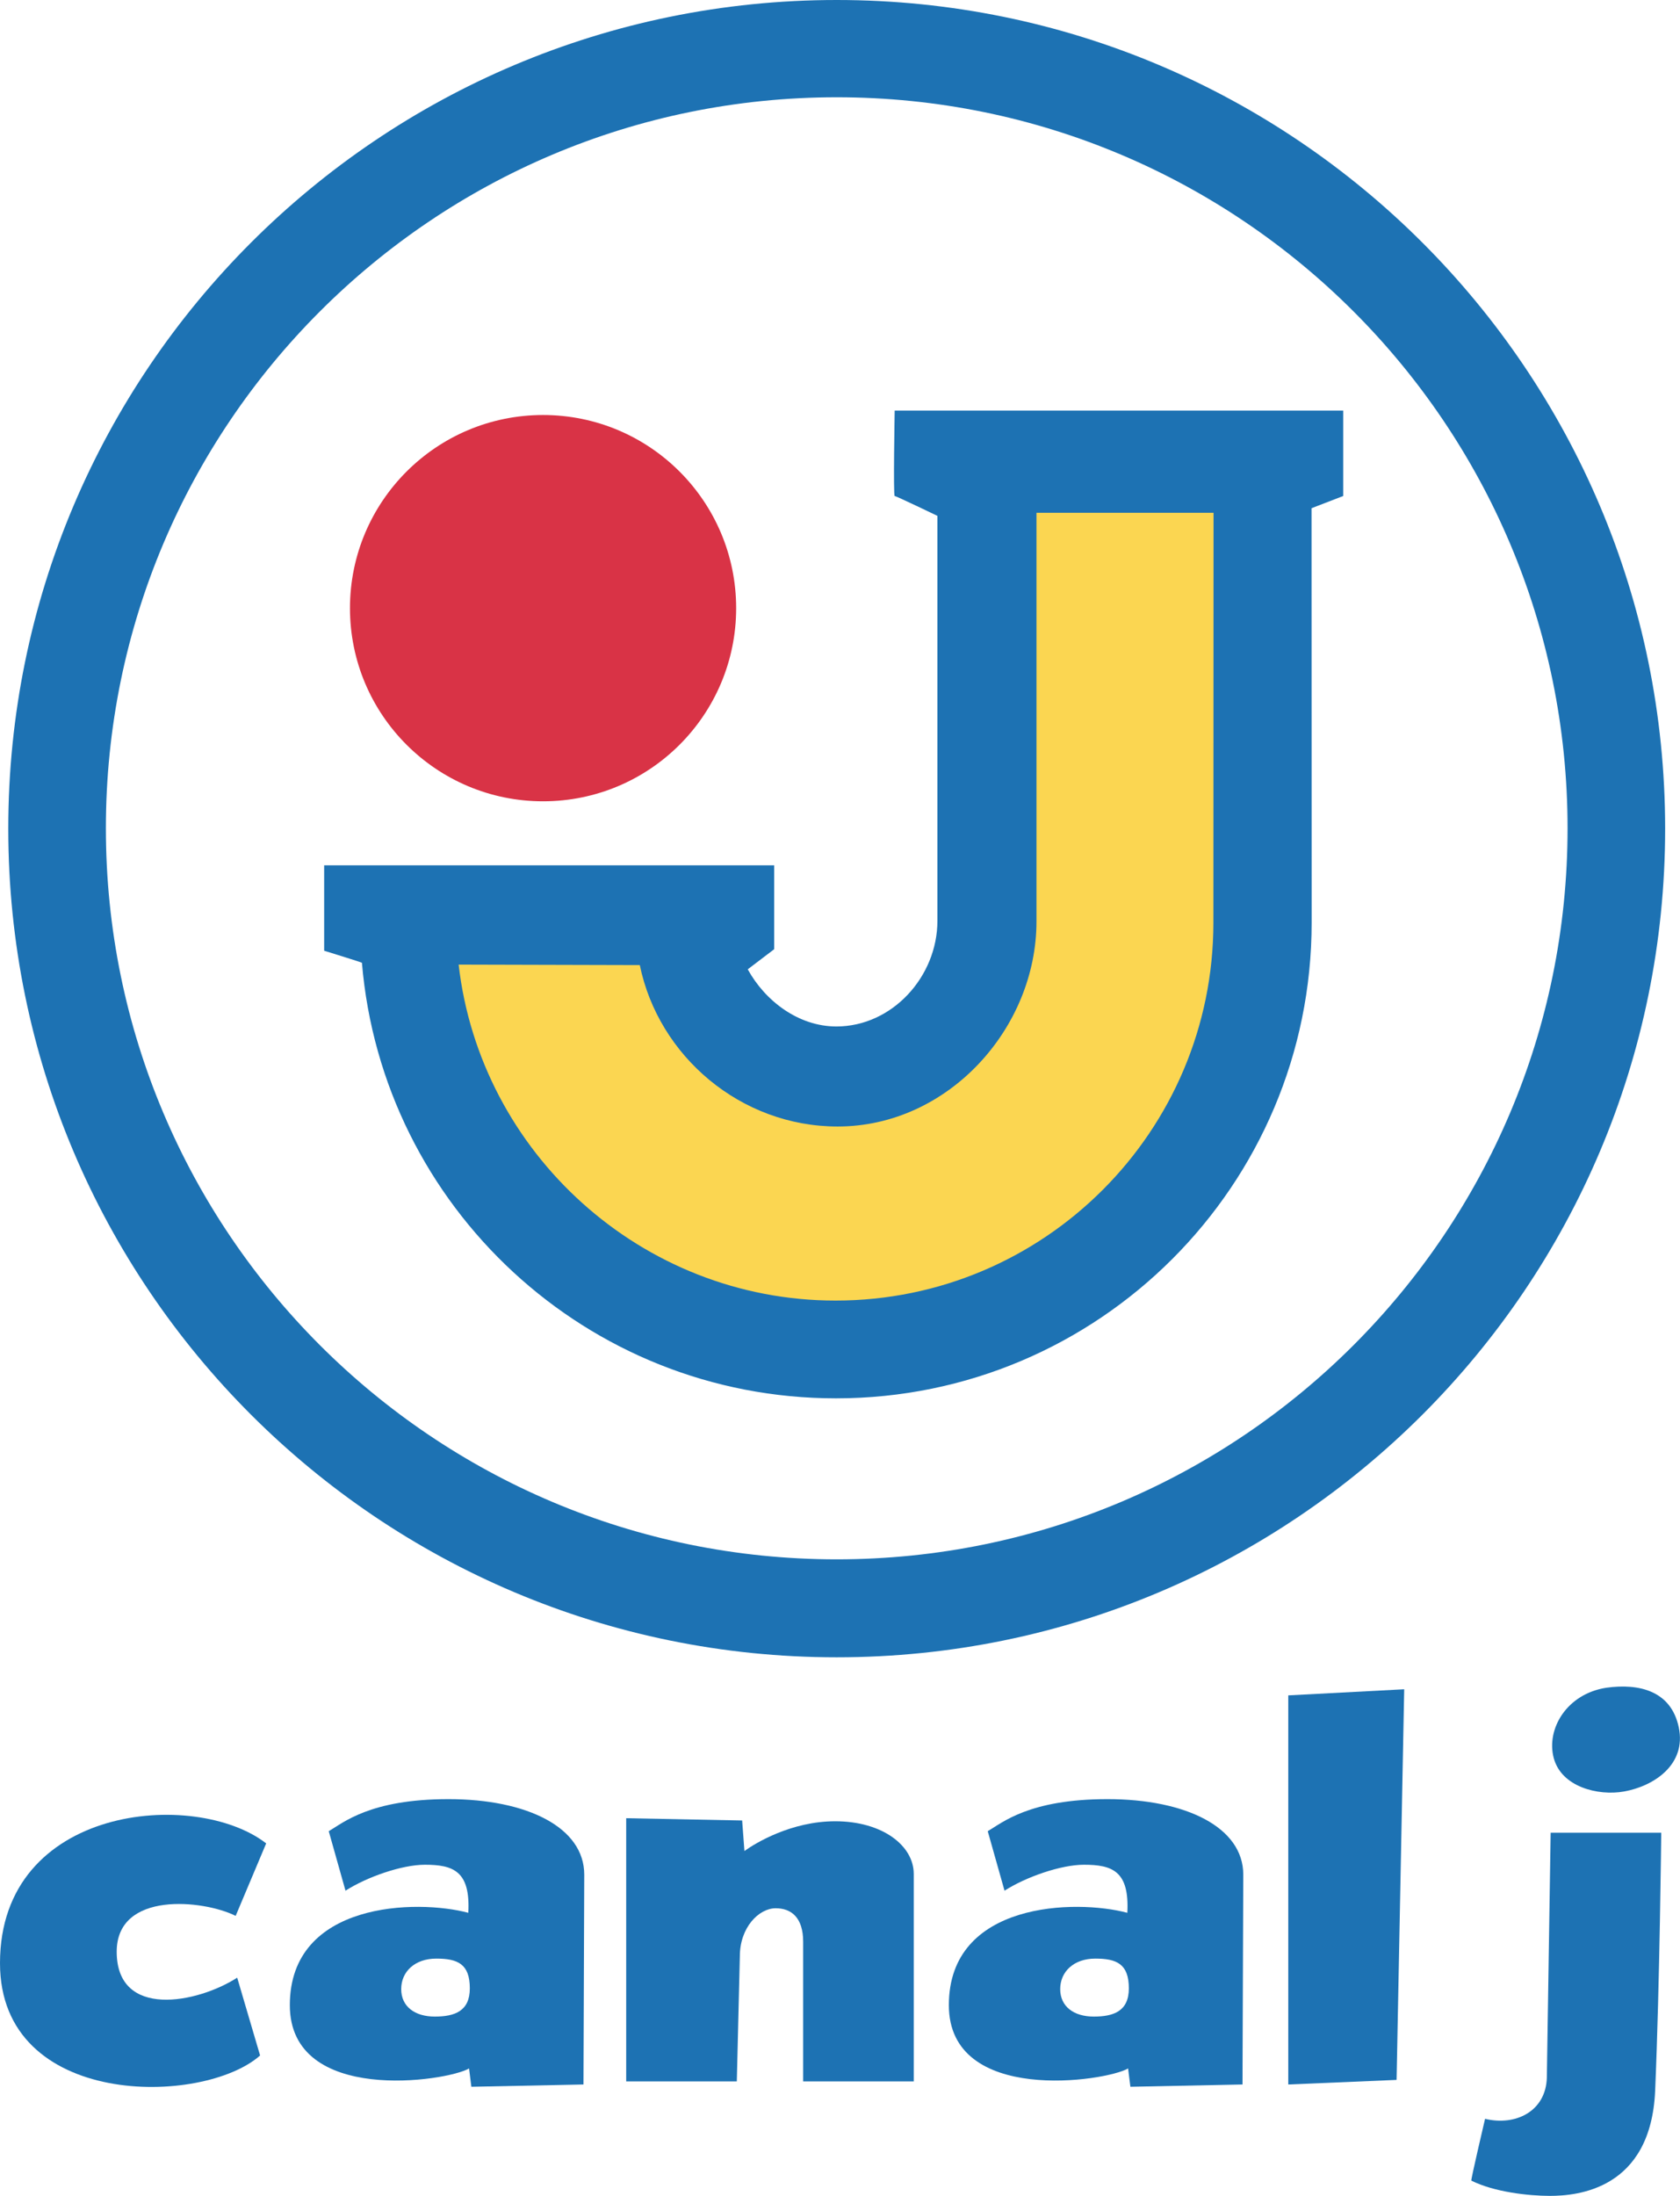 <?xml version="1.0" encoding="UTF-8" standalone="no"?>
<!-- Created with Inkscape (http://www.inkscape.org/) -->
<svg
   xmlns:dc="http://purl.org/dc/elements/1.1/"
   xmlns:cc="http://web.resource.org/cc/"
   xmlns:rdf="http://www.w3.org/1999/02/22-rdf-syntax-ns#"
   xmlns:svg="http://www.w3.org/2000/svg"
   xmlns="http://www.w3.org/2000/svg"
   xmlns:sodipodi="http://sodipodi.sourceforge.net/DTD/sodipodi-0.dtd"
   xmlns:inkscape="http://www.inkscape.org/namespaces/inkscape"
   width="238"
   height="311"
   id="svg2"
   sodipodi:version="0.32"
   inkscape:version="0.45.1">
  <g
     inkscape:label="Layer 1"
     inkscape:groupmode="layer"
     id="layer1"
     transform="translate(-307.851,-309.235)">
    <path
       d="M 384.785,422.723 C 399.891,422.723 412.14,410.475 412.14,395.368 C 412.14,380.261 399.891,368.013 384.785,368.013 C 369.678,368.013 357.43,380.261 357.43,395.368 C 357.43,410.475 369.678,422.723 384.785,422.723"
       class="ps01"
       id="path2202"
       style="fill:#d93346;fill-opacity:1" />
    <path
       d="M 309.023,426.6 C 309.023,361.783 361.571,309.235 426.384,309.235 C 491.202,309.235 543.746,361.783 543.746,426.6 C 543.746,491.414 491.202,543.958 426.384,543.958 C 361.571,543.958 309.023,491.414 309.023,426.6 z M 426.384,530.083 C 483.566,530.083 529.922,483.727 529.922,426.545 C 529.922,369.368 483.566,323.012 426.384,323.012 C 369.207,323.012 322.851,369.368 322.851,426.545 C 322.851,483.727 369.207,530.083 426.384,530.083 z M 493.669,439.889 C 493.669,477.106 463.499,507.281 426.278,507.281 C 390.981,507.281 362.025,480.146 359.125,445.601 C 359.341,445.601 353.773,443.886 353.773,443.886 L 353.773,431.786 L 417.525,431.786 L 417.525,443.673 L 413.783,446.519 C 416.213,450.953 420.927,454.614 426.342,454.614 C 434.241,454.614 440.65,447.555 440.65,439.656 L 440.65,382.296 C 440.65,382.296 434.814,379.484 434.598,379.484 C 434.381,379.484 434.598,367.385 434.598,367.385 L 498.137,367.385 L 498.137,379.484 L 493.652,381.213 L 493.669,439.889"
       class="ps02"
       id="path2204"
       style="fill:#1d72b3;fill-opacity:1" />
    <path
       d="M 479.748,439.906 C 479.748,469.47 455.778,493.435 426.219,493.435 C 398.741,493.435 375.879,472.51 372.825,445.852 L 398.49,445.92 C 401.144,458.844 412.802,468.782 426.516,468.782 C 442.191,468.782 454.686,454.847 454.686,439.745 L 454.686,381.863 L 479.769,381.863 L 479.748,439.906"
       class="ps03"
       id="path2206"
       style="fill:#fbd651;fill-opacity:1" />
    <path
       d="M 341.236,580.579 L 345.56,570.314 C 335.545,562.534 307.851,564.84 307.851,587.277 C 307.851,607.918 336.628,607.521 344.698,600.352 L 341.453,589.332 C 335.8,592.964 324.384,595.207 324.384,585.654 C 324.384,577.012 336.7,578.307 341.236,580.579"
       class="ps02"
       id="path2208"
       style="fill:#1d72b3;fill-opacity:1" />
    <path
       d="M 374.626,604.783 L 374.303,602.19 C 371.169,604.027 348.911,607.376 348.911,593.223 C 348.911,578.524 366.956,578.201 374.193,580.146 C 374.52,574.205 372.035,573.338 368.035,573.338 C 364.794,573.338 359.825,575.067 356.797,577.012 L 354.423,568.586 C 356.474,567.397 360.254,564.046 371.386,564.046 C 382.513,564.046 390.62,568.042 390.62,574.744 L 390.51,604.46 L 374.626,604.783 z M 374.409,590.844 C 374.409,587.383 372.685,586.631 369.657,586.631 C 366.633,586.631 364.688,588.466 364.688,590.95 C 364.688,593.435 366.633,594.842 369.441,594.842 C 372.252,594.842 374.409,594.086 374.409,590.844"
       class="ps02"
       id="path2210"
       style="fill:#1d72b3;fill-opacity:1" />
    <path
       d="M 396.562,604.027 L 412.233,604.027 L 412.662,586.304 C 412.662,582.202 415.367,579.501 417.742,579.501 C 419.937,579.501 421.632,580.796 421.632,584.253 L 421.632,604.027 L 437.299,604.027 L 437.299,574.638 C 437.299,570.637 432.869,567.18 426.172,567.18 C 419.941,567.18 414.858,570.276 413.312,571.393 L 412.989,567.07 L 396.562,566.747 L 396.562,604.027"
       class="ps02"
       id="path2212"
       style="fill:#1d72b3;fill-opacity:1" />
    <path
       d="M 467.988,604.783 L 467.665,602.19 C 464.531,604.027 442.272,607.376 442.272,593.223 C 442.272,578.524 460.313,578.201 467.555,580.146 C 467.877,574.205 465.397,573.338 461.396,573.338 C 458.156,573.338 453.183,575.067 450.159,577.012 L 447.781,568.586 C 449.832,567.397 453.616,564.046 464.747,564.046 C 475.874,564.046 483.982,568.042 483.982,574.744 L 483.871,604.46 L 467.988,604.783 z M 467.771,590.844 C 467.771,587.383 466.043,586.631 463.019,586.631 C 459.991,586.631 458.046,588.466 458.046,590.95 C 458.046,593.435 459.991,594.842 462.802,594.842 C 465.609,594.842 467.771,594.086 467.771,590.844"
       class="ps02"
       id="path2214"
       style="fill:#1d72b3;fill-opacity:1" />
    <path
       d="M 490.357,549.351 L 506.78,548.485 L 505.701,603.811 L 490.357,604.46 L 490.357,549.351"
       class="ps02"
       id="path2216"
       style="fill:#1d72b3;fill-opacity:1" />
    <path
       d="M 535.417,548.268 C 529.798,549.135 526.881,554.104 527.959,558.21 C 529.042,562.317 534.228,563.613 537.902,562.967 C 542.132,562.22 546.782,559.174 545.678,553.887 C 544.599,548.701 540.059,547.623 535.417,548.268"
       class="ps02"
       id="path2218"
       style="fill:#1d72b3;fill-opacity:1" />
    <path
       d="M 518.234,609.322 C 518.234,609.322 516.191,618.027 516.289,618.075 C 519.529,619.694 524.392,620.235 527.42,620.235 C 531.225,620.235 541.732,619.384 542.331,605.324 C 542.977,590.229 543.193,568.798 543.193,568.798 L 527.526,568.798 L 526.987,603.486 C 526.855,608.274 522.54,610.371 518.234,609.322"
       class="ps02"
       id="path2220"
       style="fill:#1d72b3;fill-opacity:1" />
  </g>
</svg>
